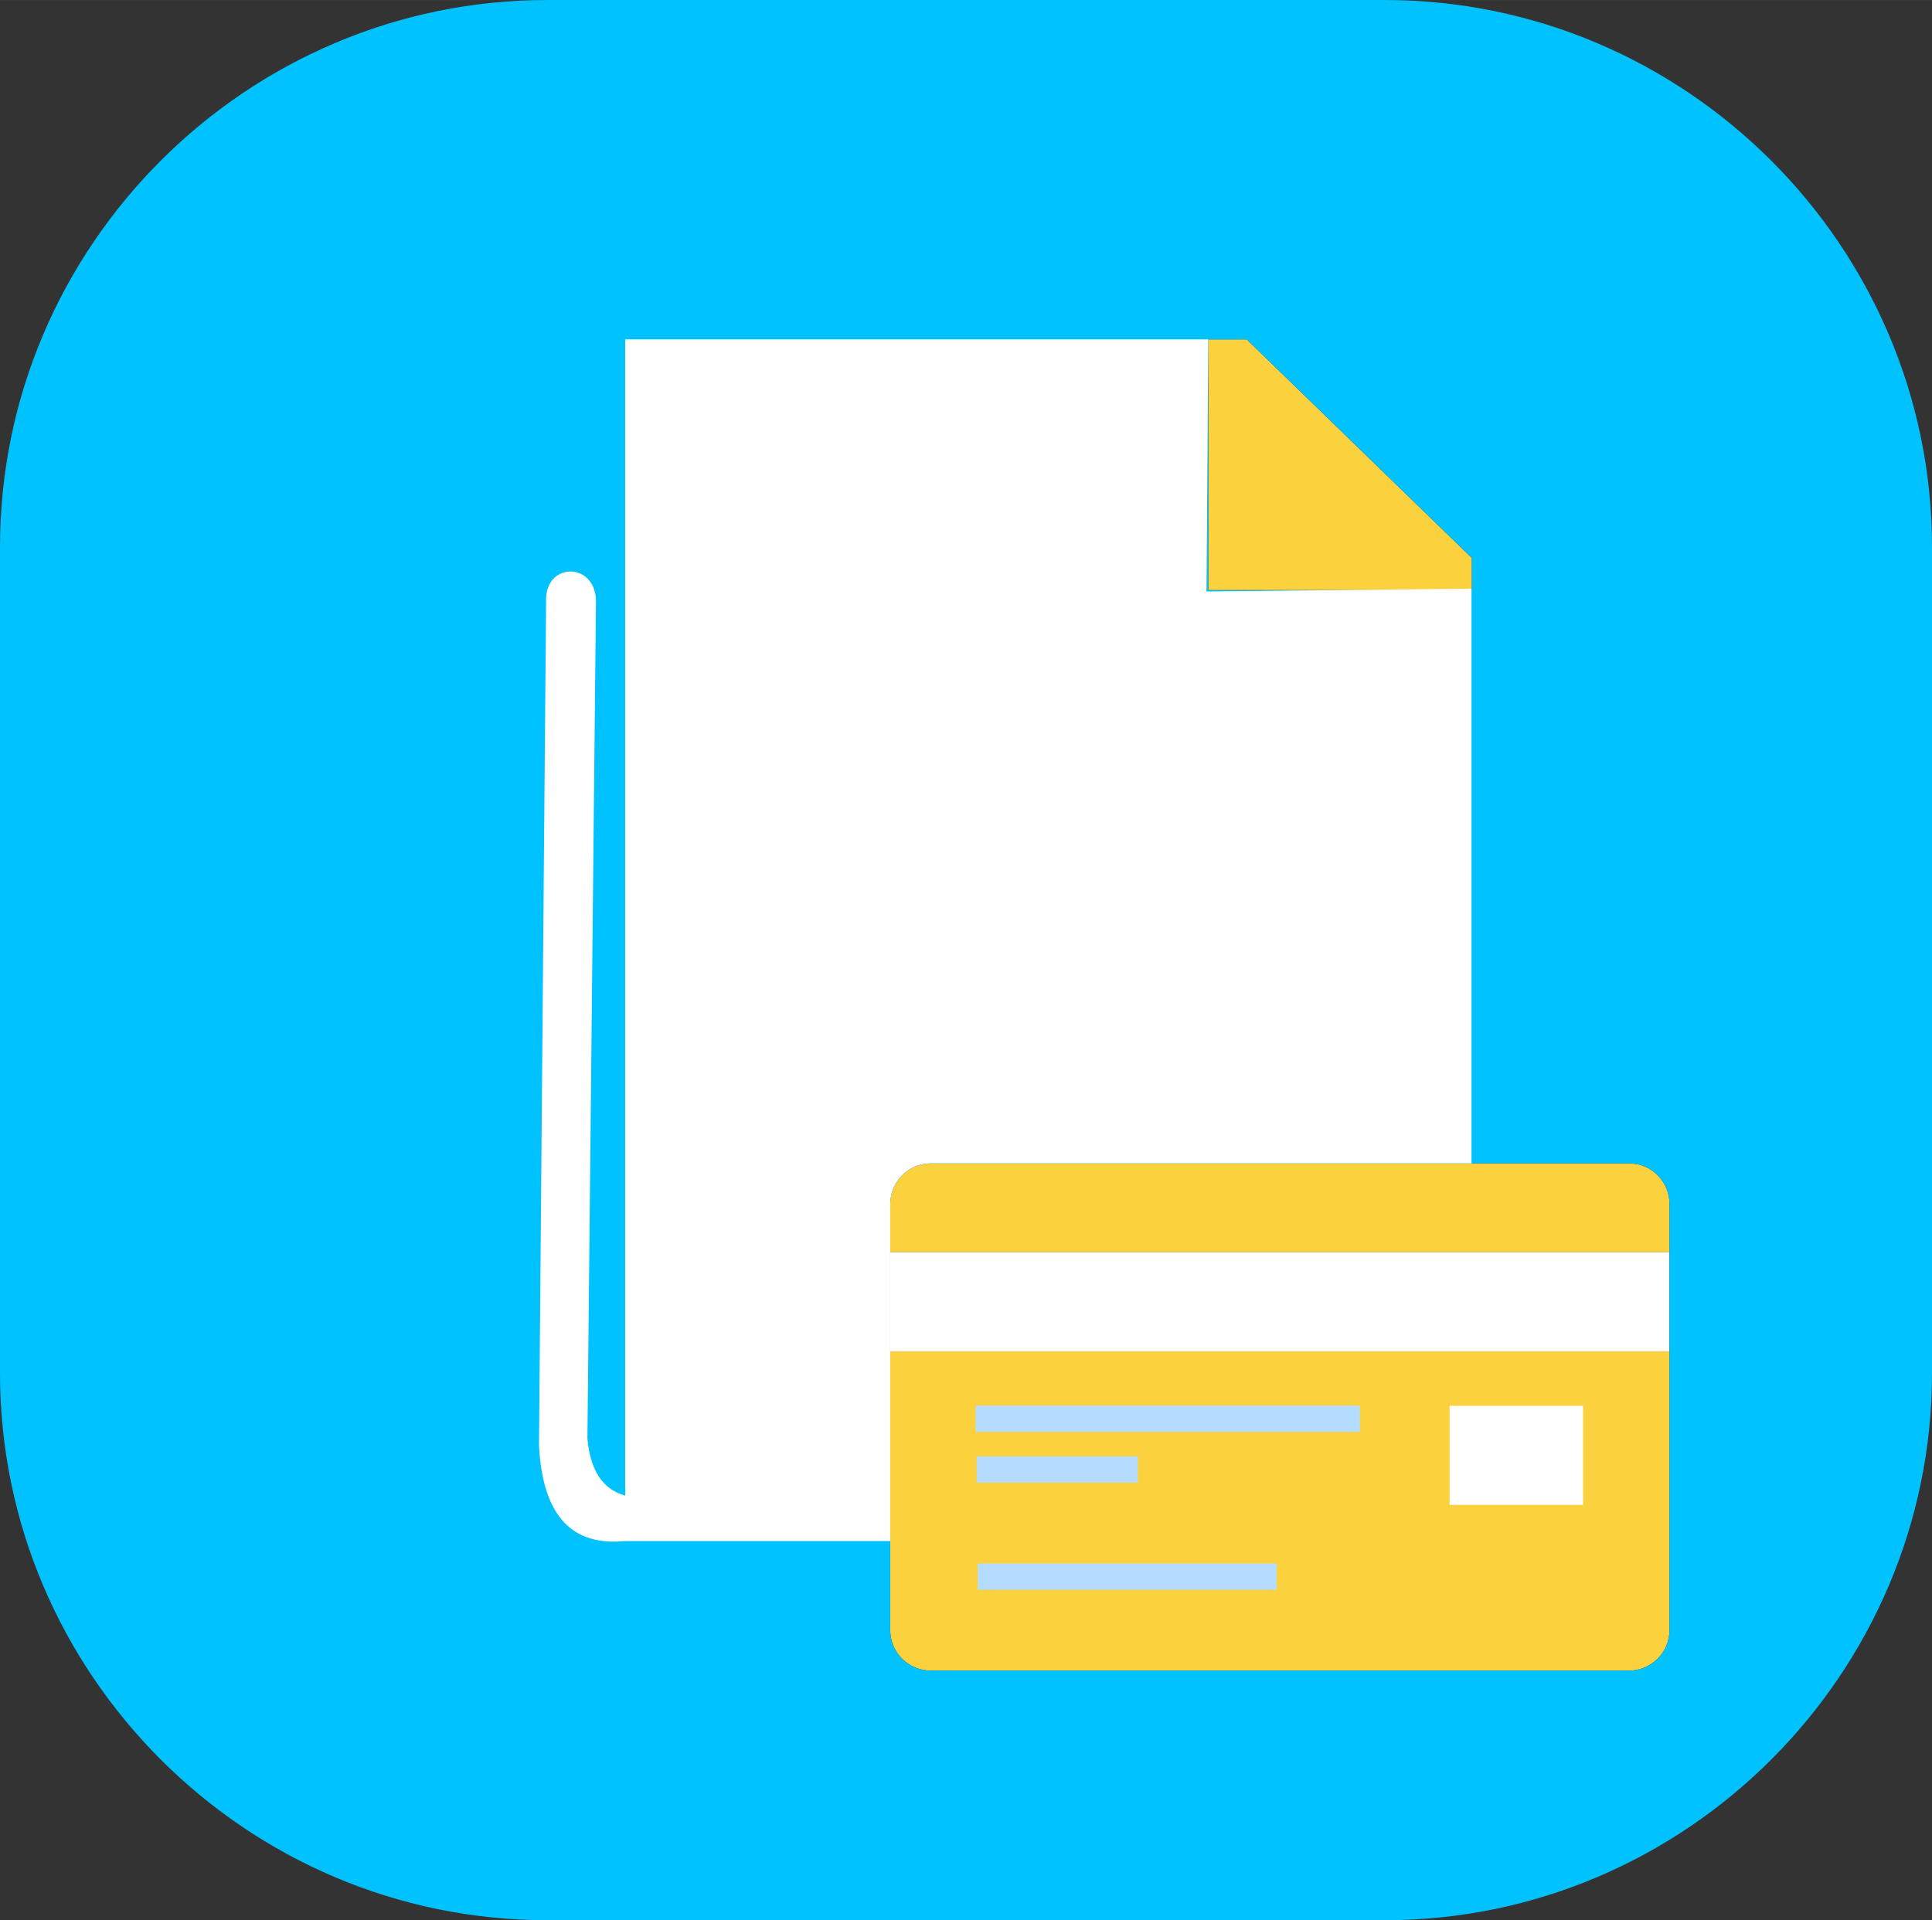 <?xml version="1.0" encoding="UTF-8"?>
<!DOCTYPE svg PUBLIC "-//W3C//DTD SVG 1.1//EN" "http://www.w3.org/Graphics/SVG/1.1/DTD/svg11.dtd">
<!-- Creator: CorelDRAW 2018 (64-Bit Evaluation Version) -->
<svg xmlns="http://www.w3.org/2000/svg" xml:space="preserve" width="35.877mm" height="35.666mm" version="1.1" style="shape-rendering:geometricPrecision; text-rendering:geometricPrecision; image-rendering:optimizeQuality; fill-rule:evenodd; clip-rule:evenodd"
viewBox="0 0 12058.48 11987.37"
 xmlns:xlink="http://www.w3.org/1999/xlink">
 <rect x="0" y="0" width="12058.48" height="11987.37" fill="#333333" stroke="none"/>
 <defs>
  <style type="text/css">
   <![CDATA[
    .fil4 {fill:#00C2FF}
    .fil1 {fill:#B4DCFF}
    .fil2 {fill:white}
    .fil5 {fill:#FFFFFF}
    .fil0 {fill:#FBD13E}
    .fil3 {fill:white}
   ]]>
  </style>
 </defs>
 <g id="Layer_x0020_1">
  <path class="fil0" d="M5808.47 7262.25l4359.17 0c138.78,0 252.31,113.54 252.31,252.31l0 302.86 -4863.79 0 0 -302.86c0,-138.78 113.54,-252.31 252.31,-252.31zm4611.48 1173.4l0 1741.14c0,138.78 -113.54,252.31 -252.31,252.31l-4359.17 0c-138.78,0 -252.31,-113.54 -252.31,-252.31l0 -1741.14 4863.79 0z"/>
  <rect class="fil1" x="6089.21" y="8774.88" width="2398.57" height="164.02"/>
  <rect class="fil1" x="6095.86" y="9091.68" width="1006.09" height="164.02"/>
  <rect class="fil1" x="6102.56" y="9760.39" width="1865.52" height="164.02"/>
  <rect class="fil2" x="9047.44" y="8776.27" width="832.84" height="618.22"/>
  <polygon class="fil0" points="7541.38,3683.98 9186.5,3683.98 9186.5,3483.42 7781.02,2118.52 7541.38,2118.52 "/>
  <polygon class="fil3" points="5556.16,7817.42 10419.96,7817.42 10419.96,8435.65 5556.16,8435.65 "/>
  <path class="fil4" d="M3414.79 0l5228.9 0c1878.14,0 3414.79,1536.66 3414.79,3414.79l0 5157.78c0,1878.14 -1536.66,3414.79 -3414.79,3414.79l-5228.9 0c-1878.14,0 -3414.79,-1536.66 -3414.79,-3414.79l0 -5157.78c0,-1878.14 1536.66,-3414.79 3414.79,-3414.79zm2393.68 7262.25l4359.17 0c138.78,0 252.31,113.54 252.31,252.31l0 302.86 0 618.23 0 1741.14c0,138.78 -113.54,252.31 -252.31,252.31l-4359.17 0c-138.78,0 -252.31,-113.54 -252.31,-252.31l0 -1741.14 0 -618.23 0 -302.86c0,-138.78 113.54,-252.31 252.31,-252.31zm1732.91 -3578.27l1645.12 0 0 -200.55 -1405.48 -1364.91 -239.64 0 0 1565.46z"/>
  <path class="fil5" d="M3902.14 2118.55l3639.24 -0.03 -10.99 1574.06 1654.02 -17.78 0 3587.45 -3375.94 0c-138.78,0 -252.31,113.54 -252.31,252.31l0 302.86 0 618.23 0 1184.59 -1209.39 0 -444.63 0c-324.91,32.8 -515.45,-148.25 -538.03,-596.31l44.43 -5290.47c7.29,-223.98 304.64,-222.36 311.26,14.45l-53.47 5232.73c18.15,203.61 99.08,318.99 235.81,355.86l0 -7217.95z"/>
 </g>
</svg>
